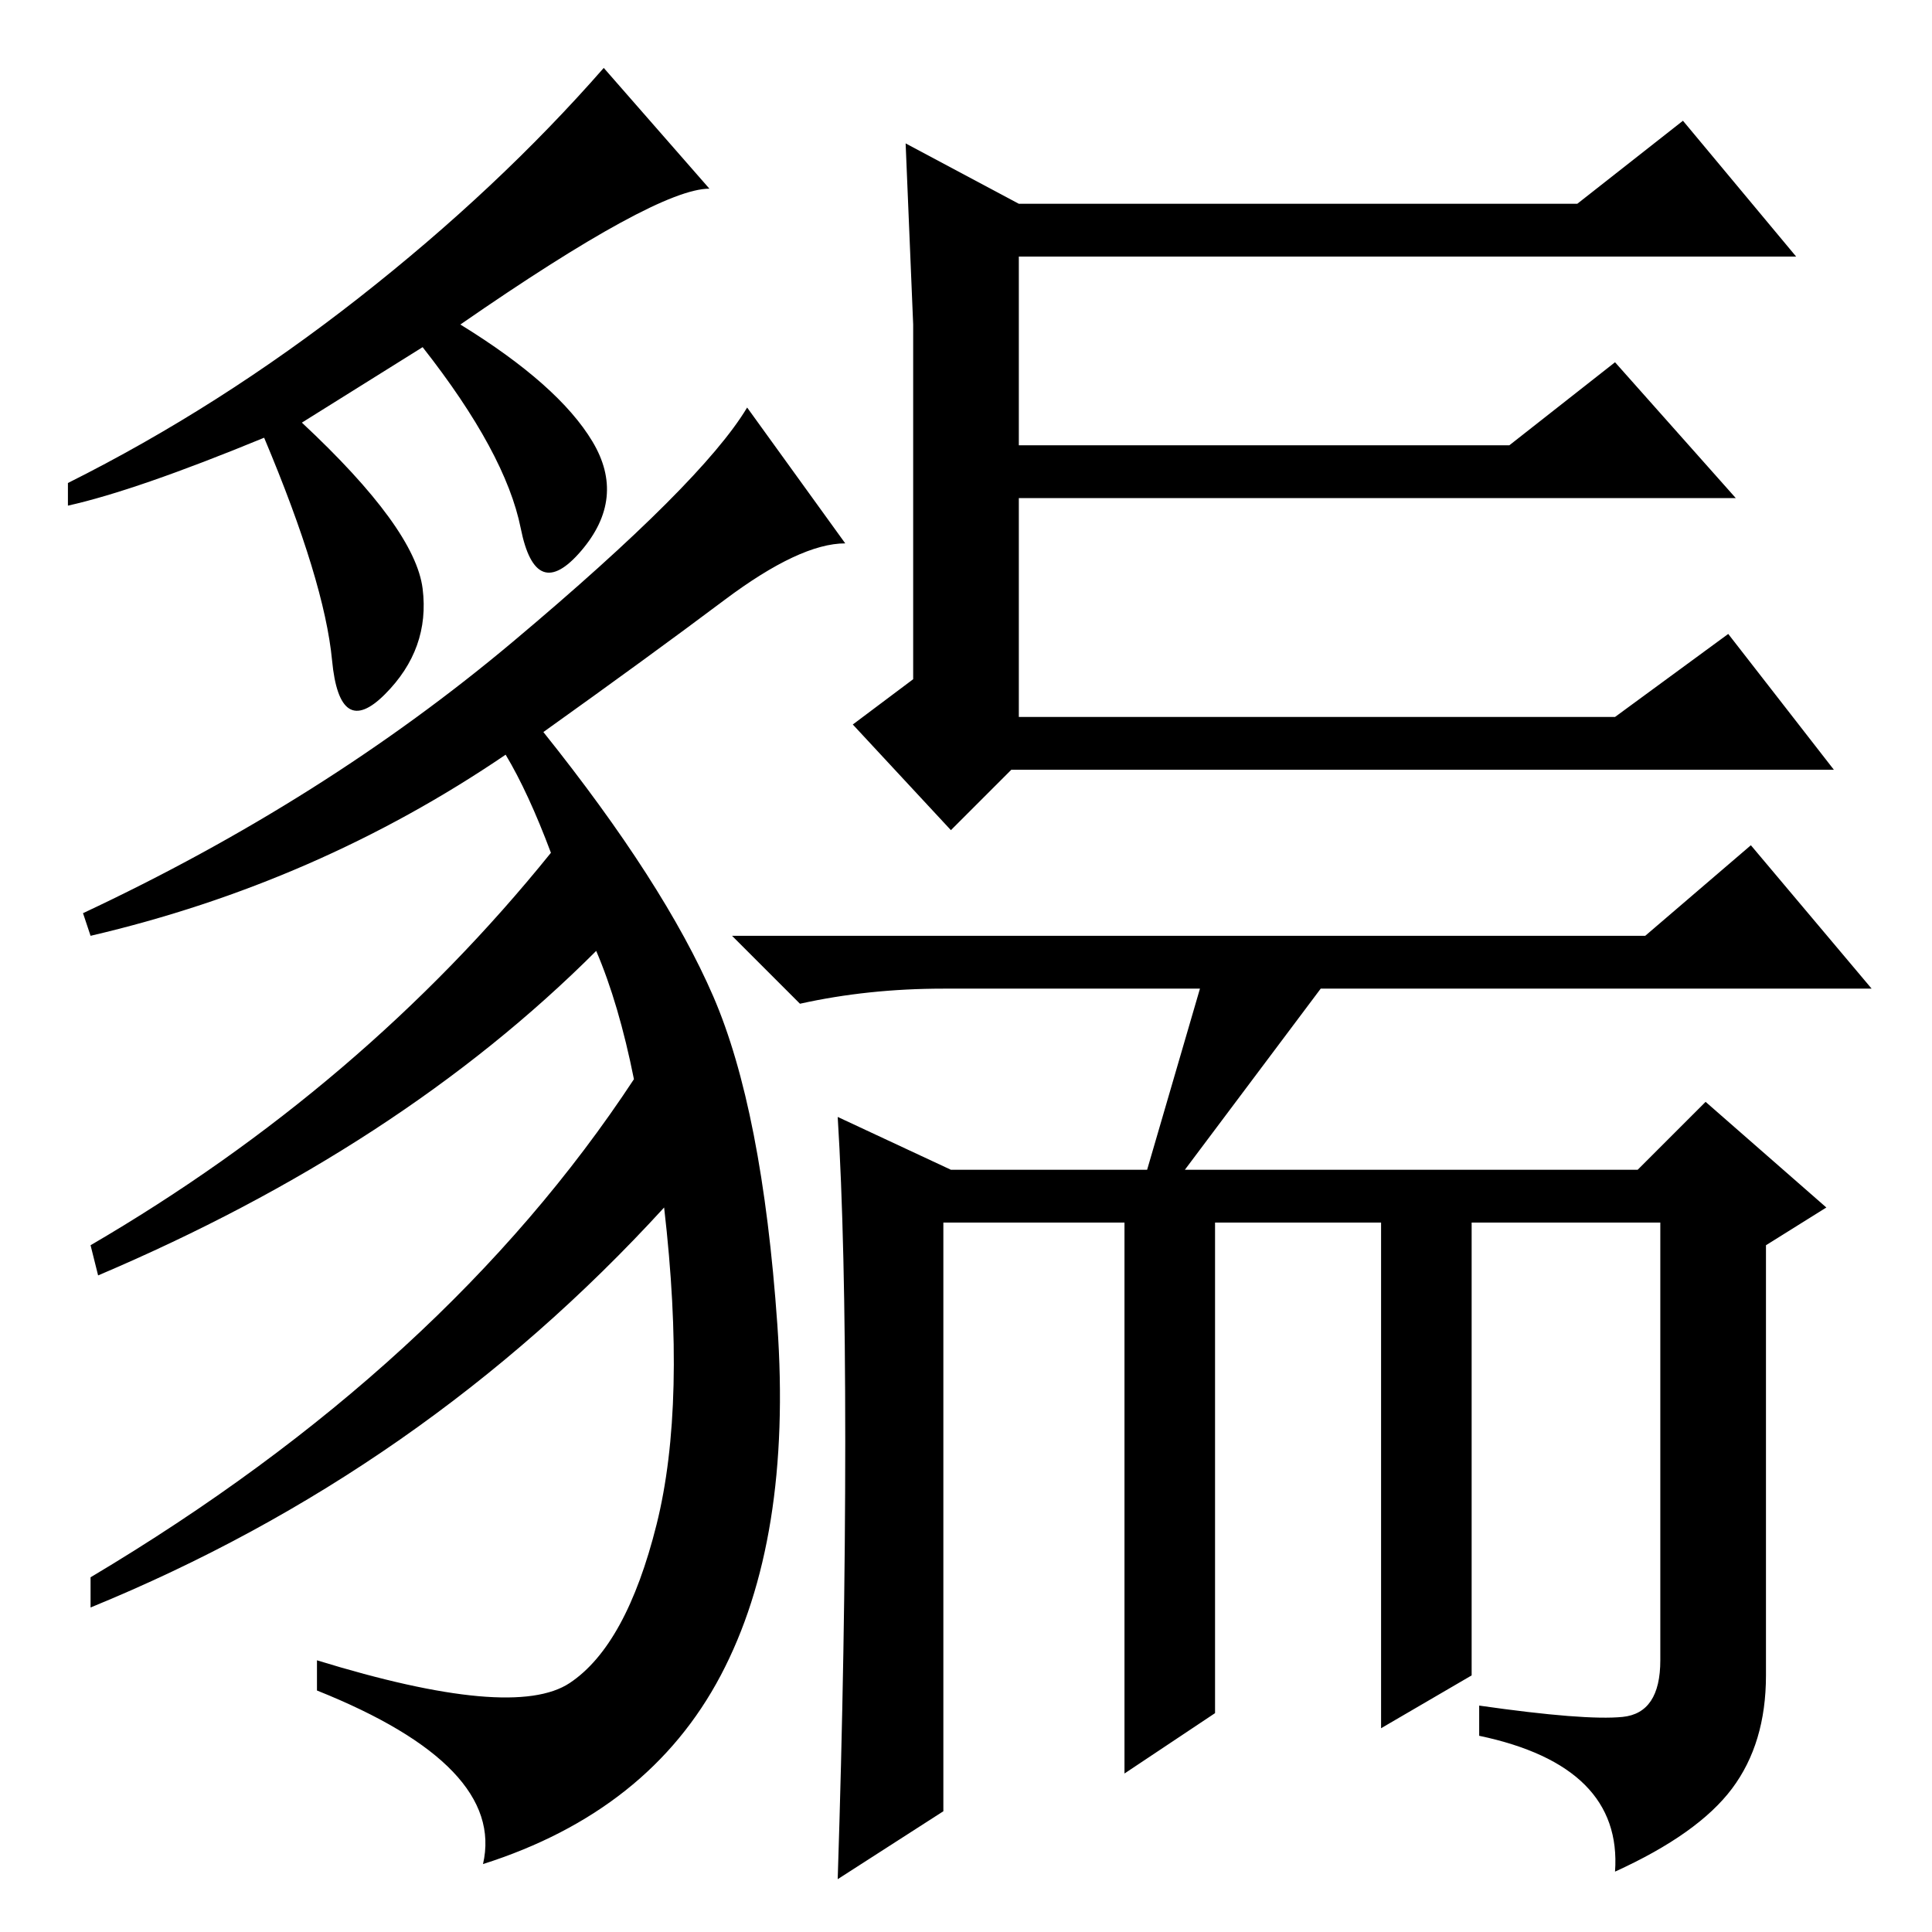 <?xml version="1.0" standalone="no"?>
<!DOCTYPE svg PUBLIC "-//W3C//DTD SVG 1.1//EN" "http://www.w3.org/Graphics/SVG/1.1/DTD/svg11.dtd" >
<svg xmlns="http://www.w3.org/2000/svg" xmlns:xlink="http://www.w3.org/1999/xlink" version="1.1" viewBox="0 -36 256 256">
  <g transform="matrix(1 0 0 -1 0 220)">
   <path fill="currentColor"
d="M159 125h-34q-10 0 -19 -2l-9 9h121l14 12l16 -19h-73l-18 -24h60l9 9l16 -14l-8 -5v-57q0 -9 -4.5 -15t-15.5 -11q1 14 -18 18v4q14 -2 19 -1.5t5 7.5v58h-25v-60l-12 -7v67h-22v-65l-12 -8v73h-24v-78l-14 -9q1 31 1 58t-1 43l15 -7h26zM135 197h65l14 11l16 -18h-95
v-29h79l15 11l14 -18h-109l-8 -8l-13 14l8 6v47t-1 24l15 -8h74l14 11l15 -18h-103v-25zM94 231q-7 0 -33 -18q13 -8 17.5 -15.5t-1.5 -14.5t-8 3t-13 24l-16 -10q15 -14 16 -22t-5 -14t-7 4.5t-9 29.5q-17 -7 -26 -9v3q20 10 38.5 24.5t32.5 30.5zM112 184q-6 0 -16 -7.5
t-24 -17.5q16 -20 22.5 -35t8.5 -43.5t-7.5 -46.5t-31.5 -25q3 13 -22 23v4q26 -8 33.5 -3t11.5 21t1 42q-32 -35 -76 -53v4q47 28 72 66q-2 10 -5 17q-26 -26 -66 -43l-1 4q36 21 61 52q-3 8 -6 13q-25 -17 -55 -24l-1 3q32 15 57 36t31 31z" />
  </g>

</svg>
